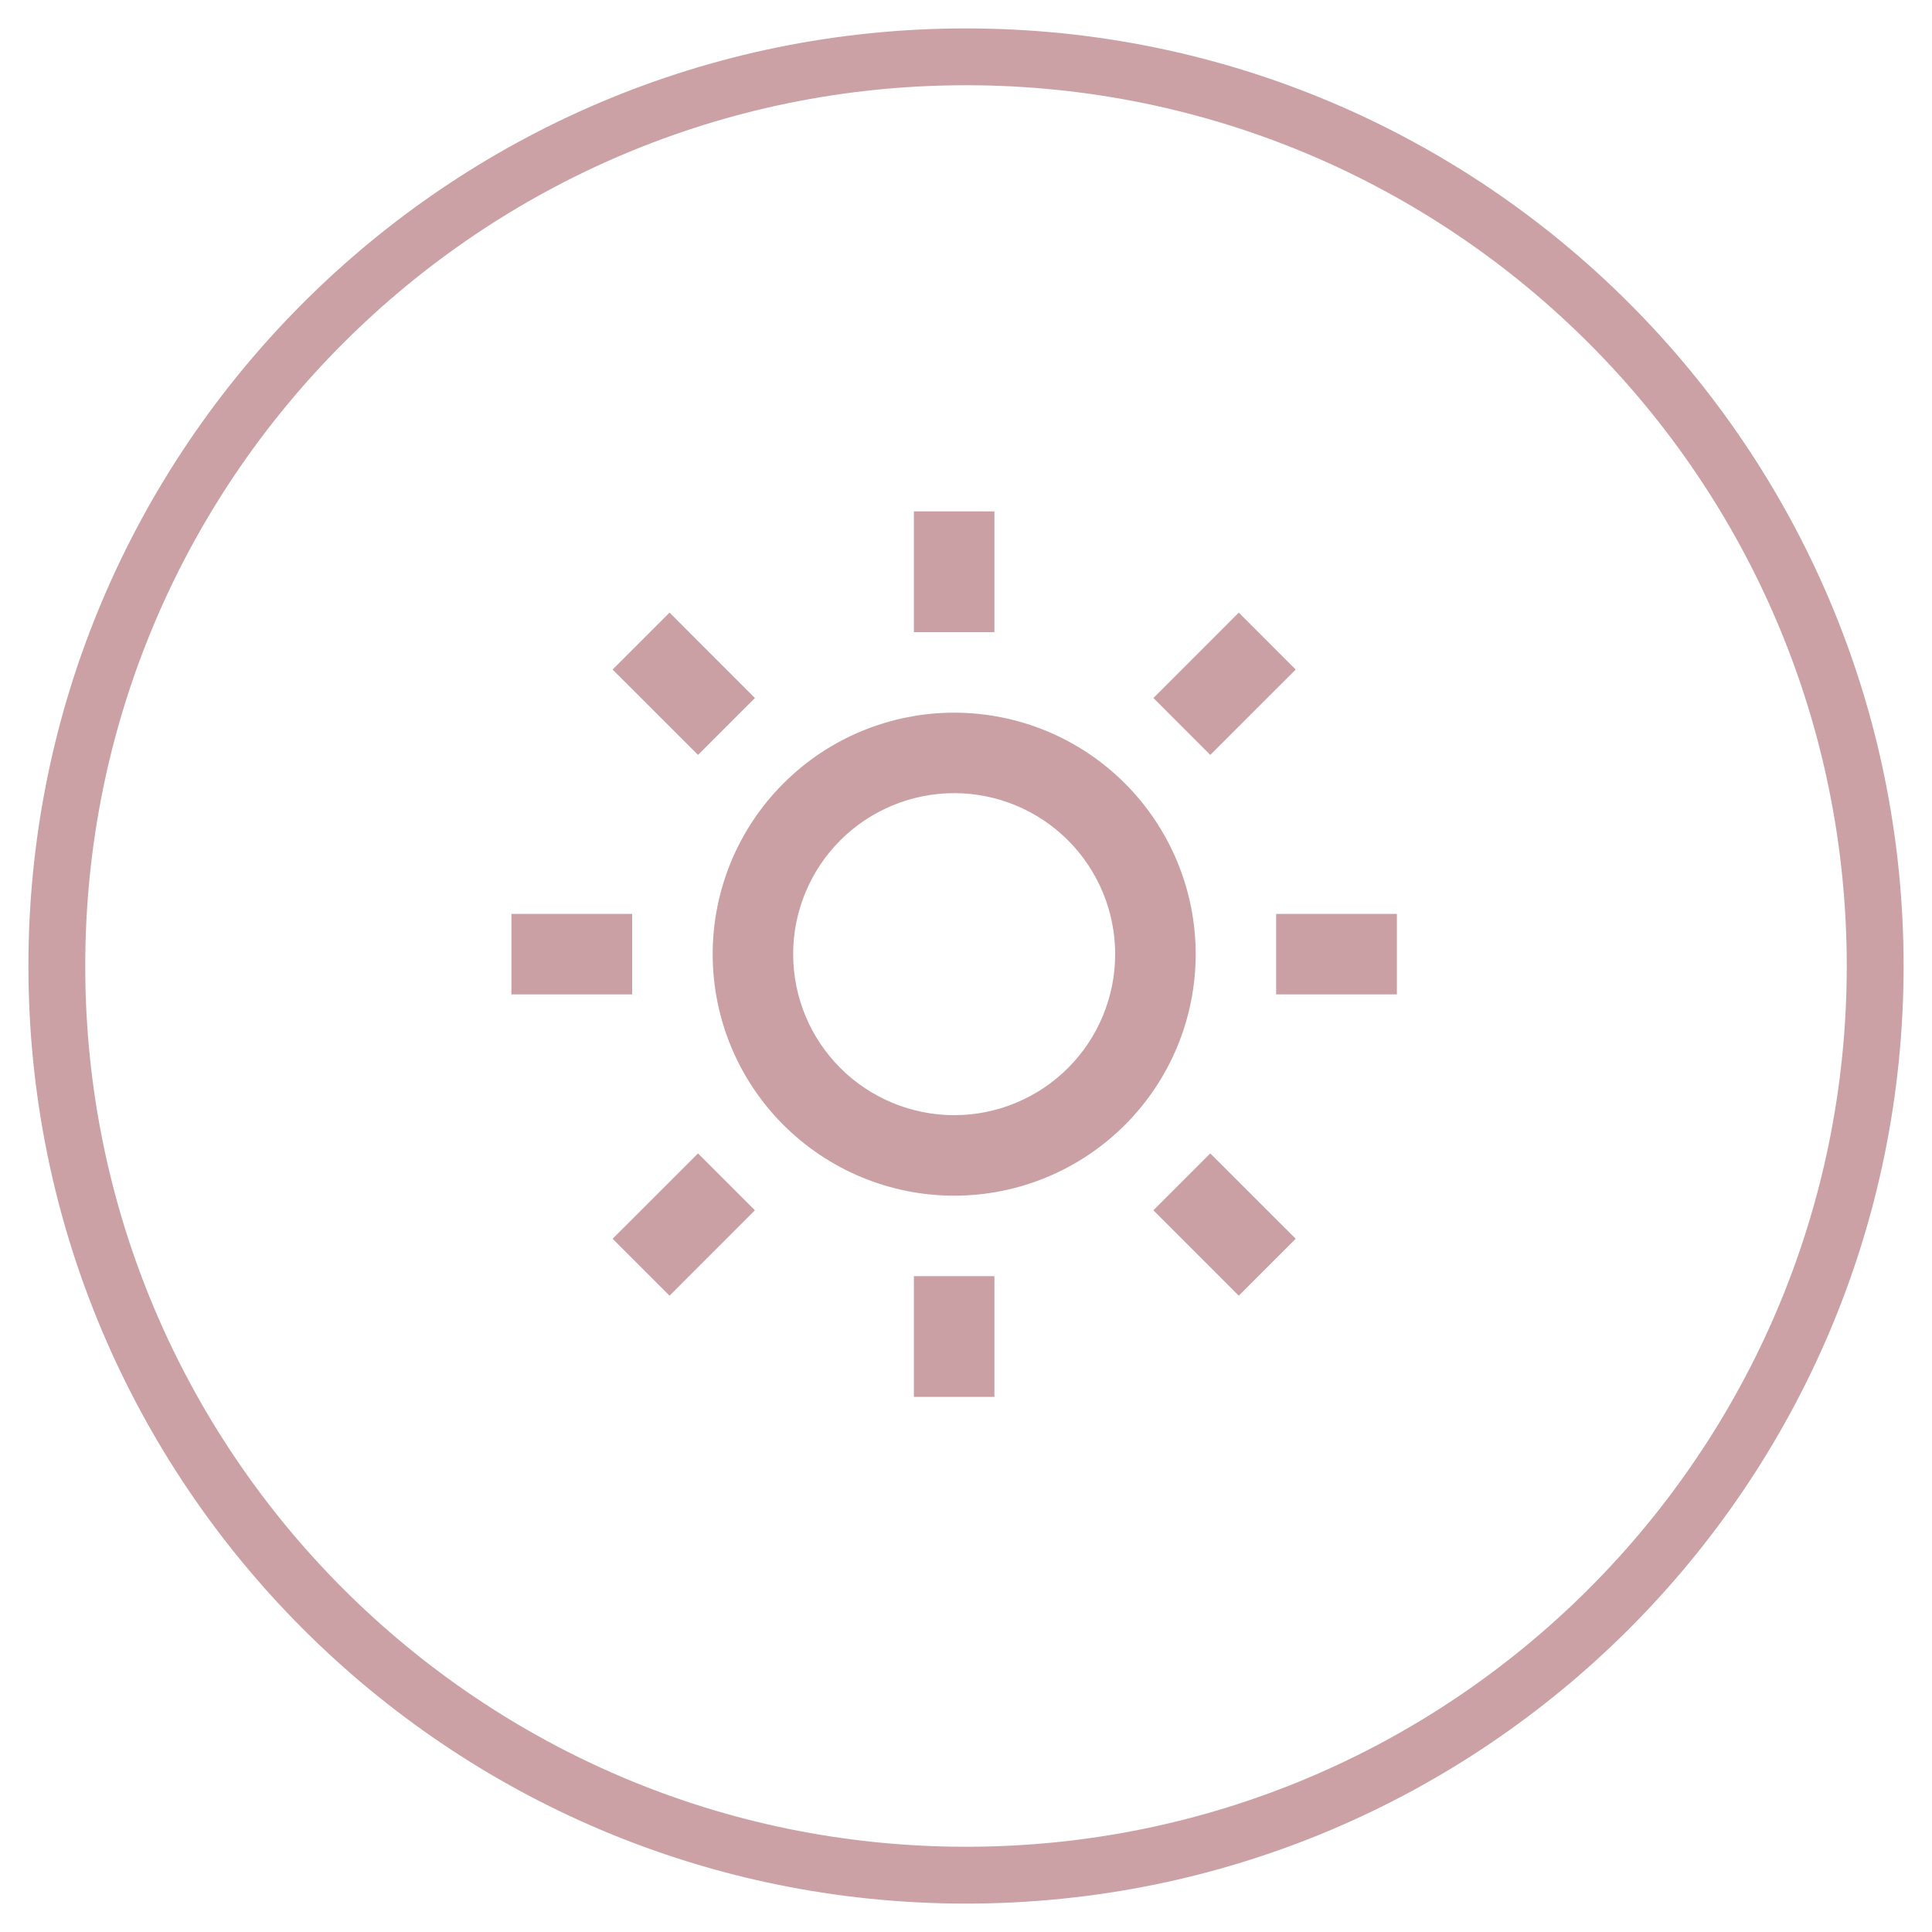 <svg width="25" height="25" viewBox="0 0 34 34" fill="none" xmlns="http://www.w3.org/2000/svg">
<path d="M17 33C25.837 33 33 25.837 33 17C33 8.163 25.837 1 17 1C8.163 1 1 8.163 1 17C1 25.837 8.163 33 17 33Z" stroke="#CBA1A5"/>
<path d="M16.792 21.042C15.665 21.042 14.584 20.594 13.787 19.797C12.989 19 12.542 17.919 12.542 16.792C12.542 15.665 12.989 14.584 13.787 13.787C14.584 12.989 15.665 12.542 16.792 12.542C17.919 12.542 19 12.989 19.797 13.787C20.594 14.584 21.042 15.665 21.042 16.792C21.042 17.919 20.594 19 19.797 19.797C19 20.594 17.919 21.042 16.792 21.042ZM16.792 19.625C17.543 19.625 18.264 19.326 18.795 18.795C19.326 18.264 19.625 17.543 19.625 16.792C19.625 16.04 19.326 15.32 18.795 14.788C18.264 14.257 17.543 13.958 16.792 13.958C16.04 13.958 15.32 14.257 14.788 14.788C14.257 15.32 13.958 16.04 13.958 16.792C13.958 17.543 14.257 18.264 14.788 18.795C15.32 19.326 16.04 19.625 16.792 19.625ZM16.083 9H17.5V11.125H16.083V9ZM16.083 22.458H17.5V24.583H16.083V22.458ZM10.781 11.783L11.783 10.781L13.285 12.284L12.284 13.285L10.781 11.783ZM20.298 21.299L21.299 20.298L22.802 21.8L21.8 22.802L20.298 21.299ZM21.8 10.781L22.802 11.783L21.299 13.285L20.298 12.284L21.8 10.781V10.781ZM12.284 20.298L13.285 21.299L11.783 22.802L10.781 21.8L12.284 20.298ZM24.583 16.083V17.5H22.458V16.083H24.583ZM11.125 16.083V17.5H9V16.083H11.125Z" fill="#CAA0A4"/>
</svg>
